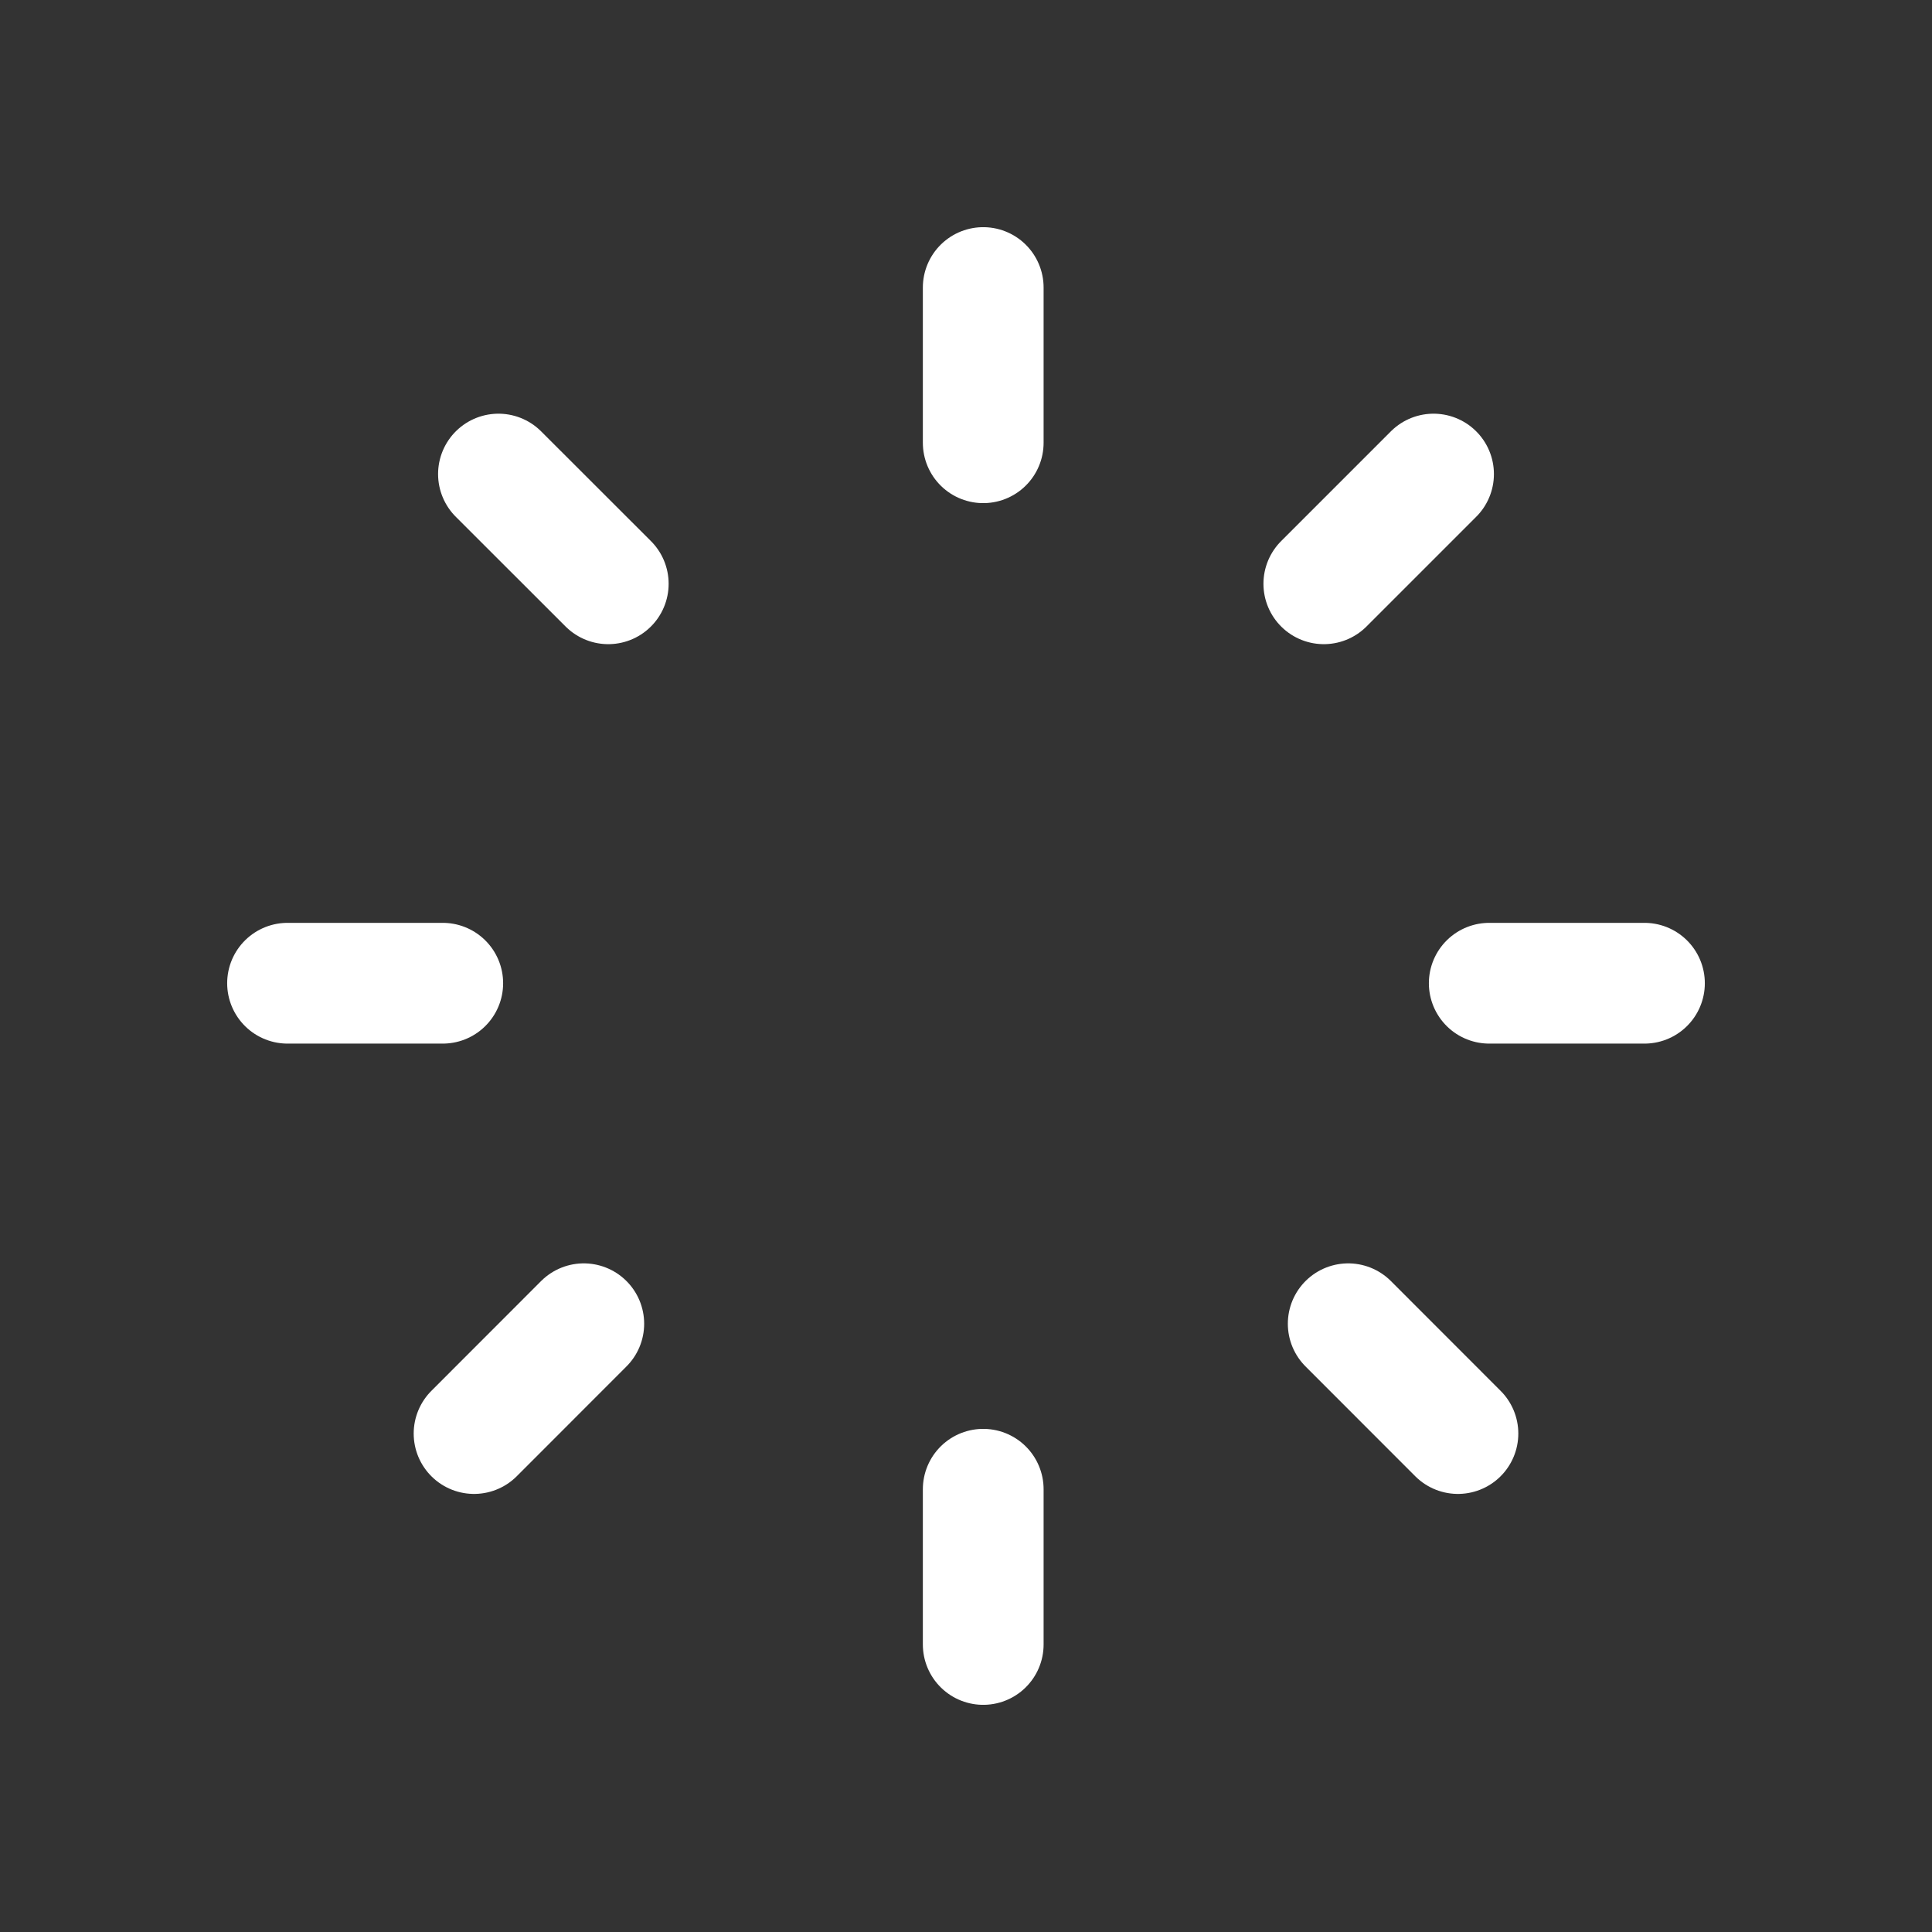 <svg width="800px" height="800px" viewBox="0 0 24 24" fill="none" xmlns="http://www.w3.org/2000/svg">
    <rect x="0" y="0" width="24" height="24" fill="#333333" stroke="none"/>
    <line x1="20.428" y1="12.214" x2="18.5" y2="12.214" stroke="#fff" stroke-width="1.5" stroke-linecap="round"
        stroke-linejoin="round" />
    <line x1="5.5" y1="12.214" x2="3.572" y2="12.214" stroke="#fff" stroke-width="1.5" stroke-linecap="round"
        stroke-linejoin="round" />
    <line x1="12.214" y1="3.572" x2="12.214" y2="5.5" stroke="#fff" stroke-width="1.5" stroke-linecap="round"
        stroke-linejoin="round" />
    <line x1="12.214" y1="18.5" x2="12.214" y2="20.428" stroke="#fff" stroke-width="1.5" stroke-linecap="round"
        stroke-linejoin="round" />
    <line x1="6.192" y1="5.889" x2="7.556" y2="7.252" stroke="#fff" stroke-width="1.5" stroke-linecap="round"
        stroke-linejoin="round" />
    <line x1="16.748" y1="16.444" x2="18.111" y2="17.808" stroke="#fff" stroke-width="1.5" stroke-linecap="round"
        stroke-linejoin="round" />
    <line x1="5.889" y1="17.808" x2="7.252" y2="16.444" stroke="#fff" stroke-width="1.5" stroke-linecap="round"
        stroke-linejoin="round" />
    <line x1="16.445" y1="7.252" x2="17.808" y2="5.889" stroke="#fff" stroke-width="1.5" stroke-linecap="round"
        stroke-linejoin="round" />
</svg>
